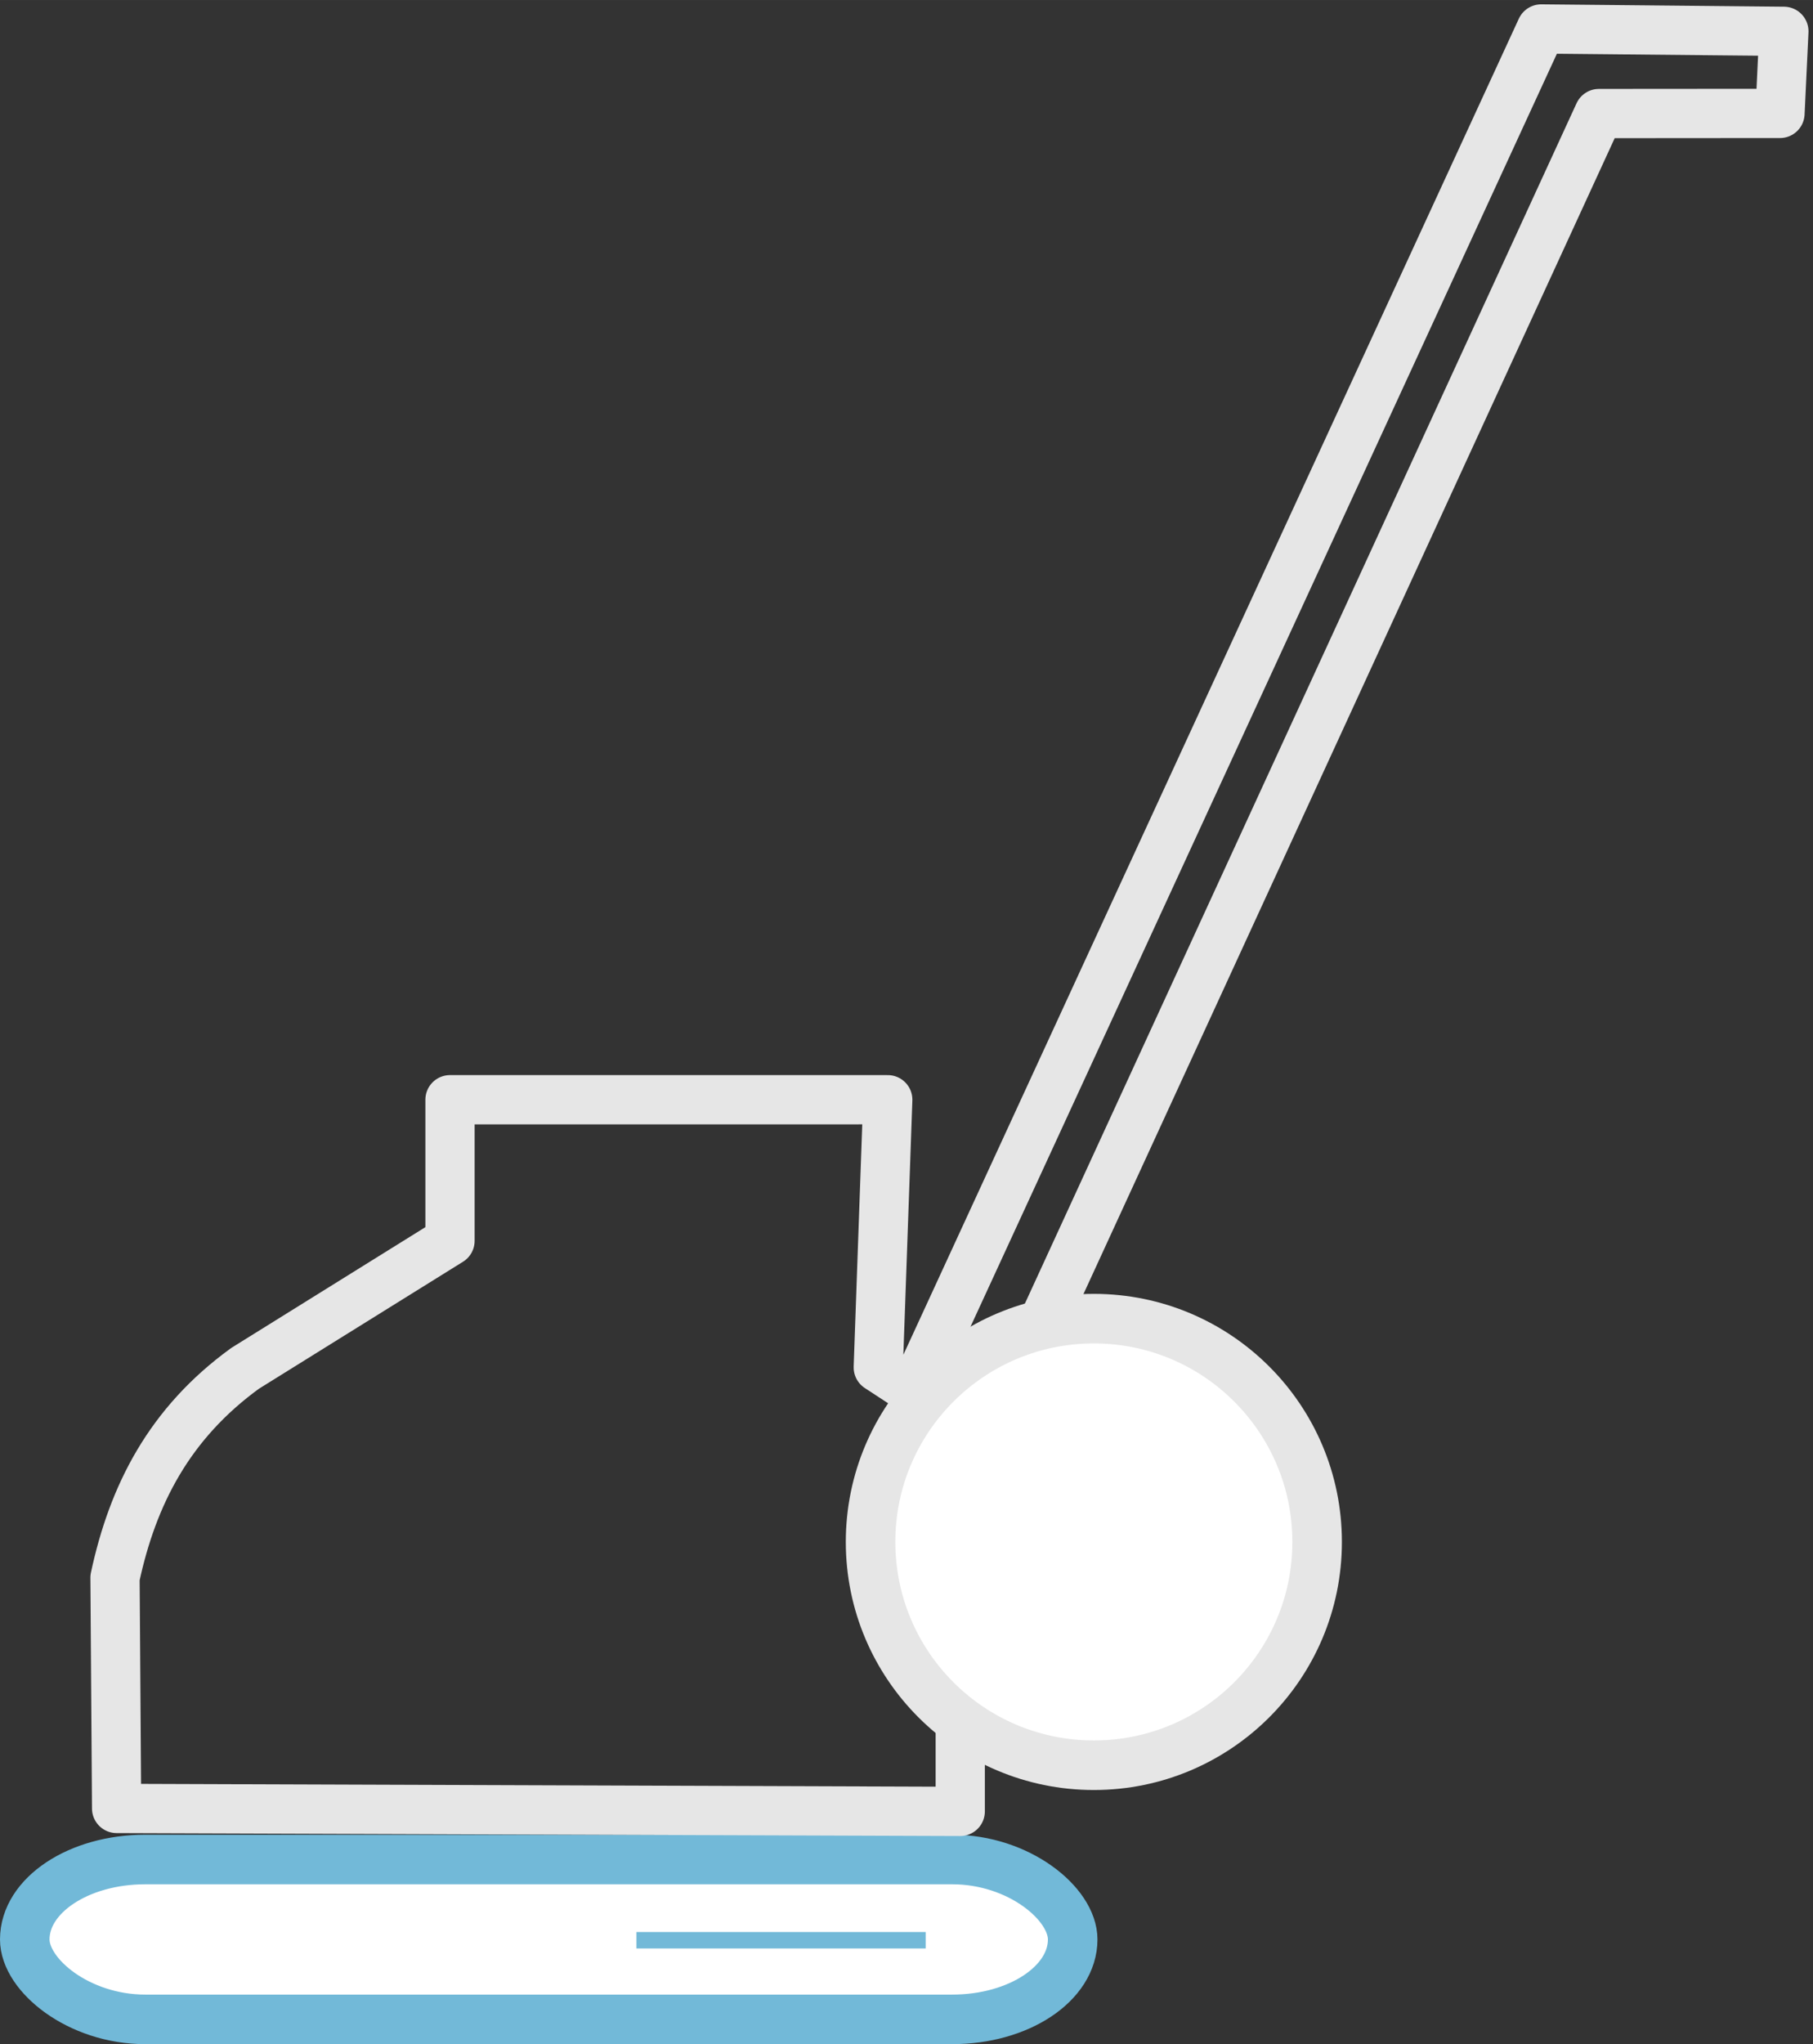 <?xml version="1.0" encoding="UTF-8" standalone="no"?>
<!-- Created with Inkscape (http://www.inkscape.org/) -->

<svg
   xmlns:dc="http://purl.org/dc/elements/1.1/"
   xmlns:cc="http://creativecommons.org/ns#"
   xmlns:rdf="http://www.w3.org/1999/02/22-rdf-syntax-ns#"
   xmlns:svg="http://www.w3.org/2000/svg"
   xmlns="http://www.w3.org/2000/svg"
   xmlns:sodipodi="http://sodipodi.sourceforge.net/DTD/sodipodi-0.dtd"
   xmlns:inkscape="http://www.inkscape.org/namespaces/inkscape"
   width="250.668"
   height="282.475"
   viewBox="0 0 66.323 74.738"
   version="1.1"
   id="svg1966"
   inkscape:version="0.92.0 r"
   sodipodi:docname="skuremaskin.svg">
  <rect x="0" y="0" width="66.323" height="74.738" fill="#333333" stroke="none"/>
  <defs
     id="defs1960" />
  <sodipodi:namedview
     id="base"
     pagecolor="#ffffff"
     bordercolor="#666666"
     borderopacity="1.0"
     inkscape:pageopacity="0.0"
     inkscape:pageshadow="2"
     inkscape:zoom="9.278494"
     inkscape:cx="90.656286"
     inkscape:cy="21.127918"
     inkscape:document-units="mm"
     inkscape:current-layer="layer1"
     showgrid="false"
     units="px"
     borderlayer="true"
     inkscape:showpageshadow="false"
     fit-margin-top="0"
     fit-margin-left="0"
     fit-margin-right="0"
     fit-margin-bottom="0"
     inkscape:window-width="1920"
     inkscape:window-height="1035"
     inkscape:window-x="1440"
     inkscape:window-y="23"
     inkscape:window-maximized="0"
     inkscape:snap-nodes="false" />
  <g
     inkscape:label="Layer 1"
     inkscape:groupmode="layer"
     id="layer1"
     transform="translate(17.445,-267.887)">
    <rect
       style="opacity:1;fill:#ffffff;fill-opacity:1;stroke:#72b9d8;stroke-width:1.812;stroke-linecap:square;stroke-linejoin:round;stroke-miterlimit:4;stroke-dasharray:none;stroke-opacity:1"
       id="rect6190"
       width="38.335"
       height="5.845"
       x="-16.539"
       y="335.874"
       ry="4.176"
       rx="4.405" />
    <path
       style="fill:none;stroke:#e6e6e6;stroke-width:1.801;stroke-linecap:round;stroke-linejoin:round;stroke-miterlimit:4;stroke-dasharray:none;stroke-opacity:1"
       d="m 38.935,268.946 -22.947,49.788 -1.304,-0.852 0.347,-9.787 H -0.983 v 5.159 l -7.497,4.663 c -2.77,2.011 -4.107,4.621 -4.758,7.654 h 4.73e-4 l 0.058,8.436 30.862,0.108 v -11.268 l 23.364,-50.809 6.624,-0.005 0.142,-3.001 z"
       id="skuremaskin"
       inkscape:connector-curvature="0"
       sodipodi:nodetypes="cccccccccccccccc" />
    <ellipse
       style="opacity:1;fill:#ffffff;fill-opacity:1;stroke:#e6e6e6;stroke-width:1.812;stroke-linecap:square;stroke-linejoin:round;stroke-miterlimit:4;stroke-dasharray:none;stroke-opacity:1"
       id="skuremaskin-wheel"
       cx="22.57"
       cy="324.263"
       rx="8.168"
       ry="8.164" />
    <path
       inkscape:connector-curvature="0"
       id="line1"
       d="m 11.128,338.525 v 0.602"
       style="fill:none;stroke:#72b9d8;stroke-width:10.583;stroke-linecap:butt;stroke-linejoin:round;stroke-miterlimit:4;stroke-dasharray:none;stroke-opacity:1" />
  </g>
</svg>
